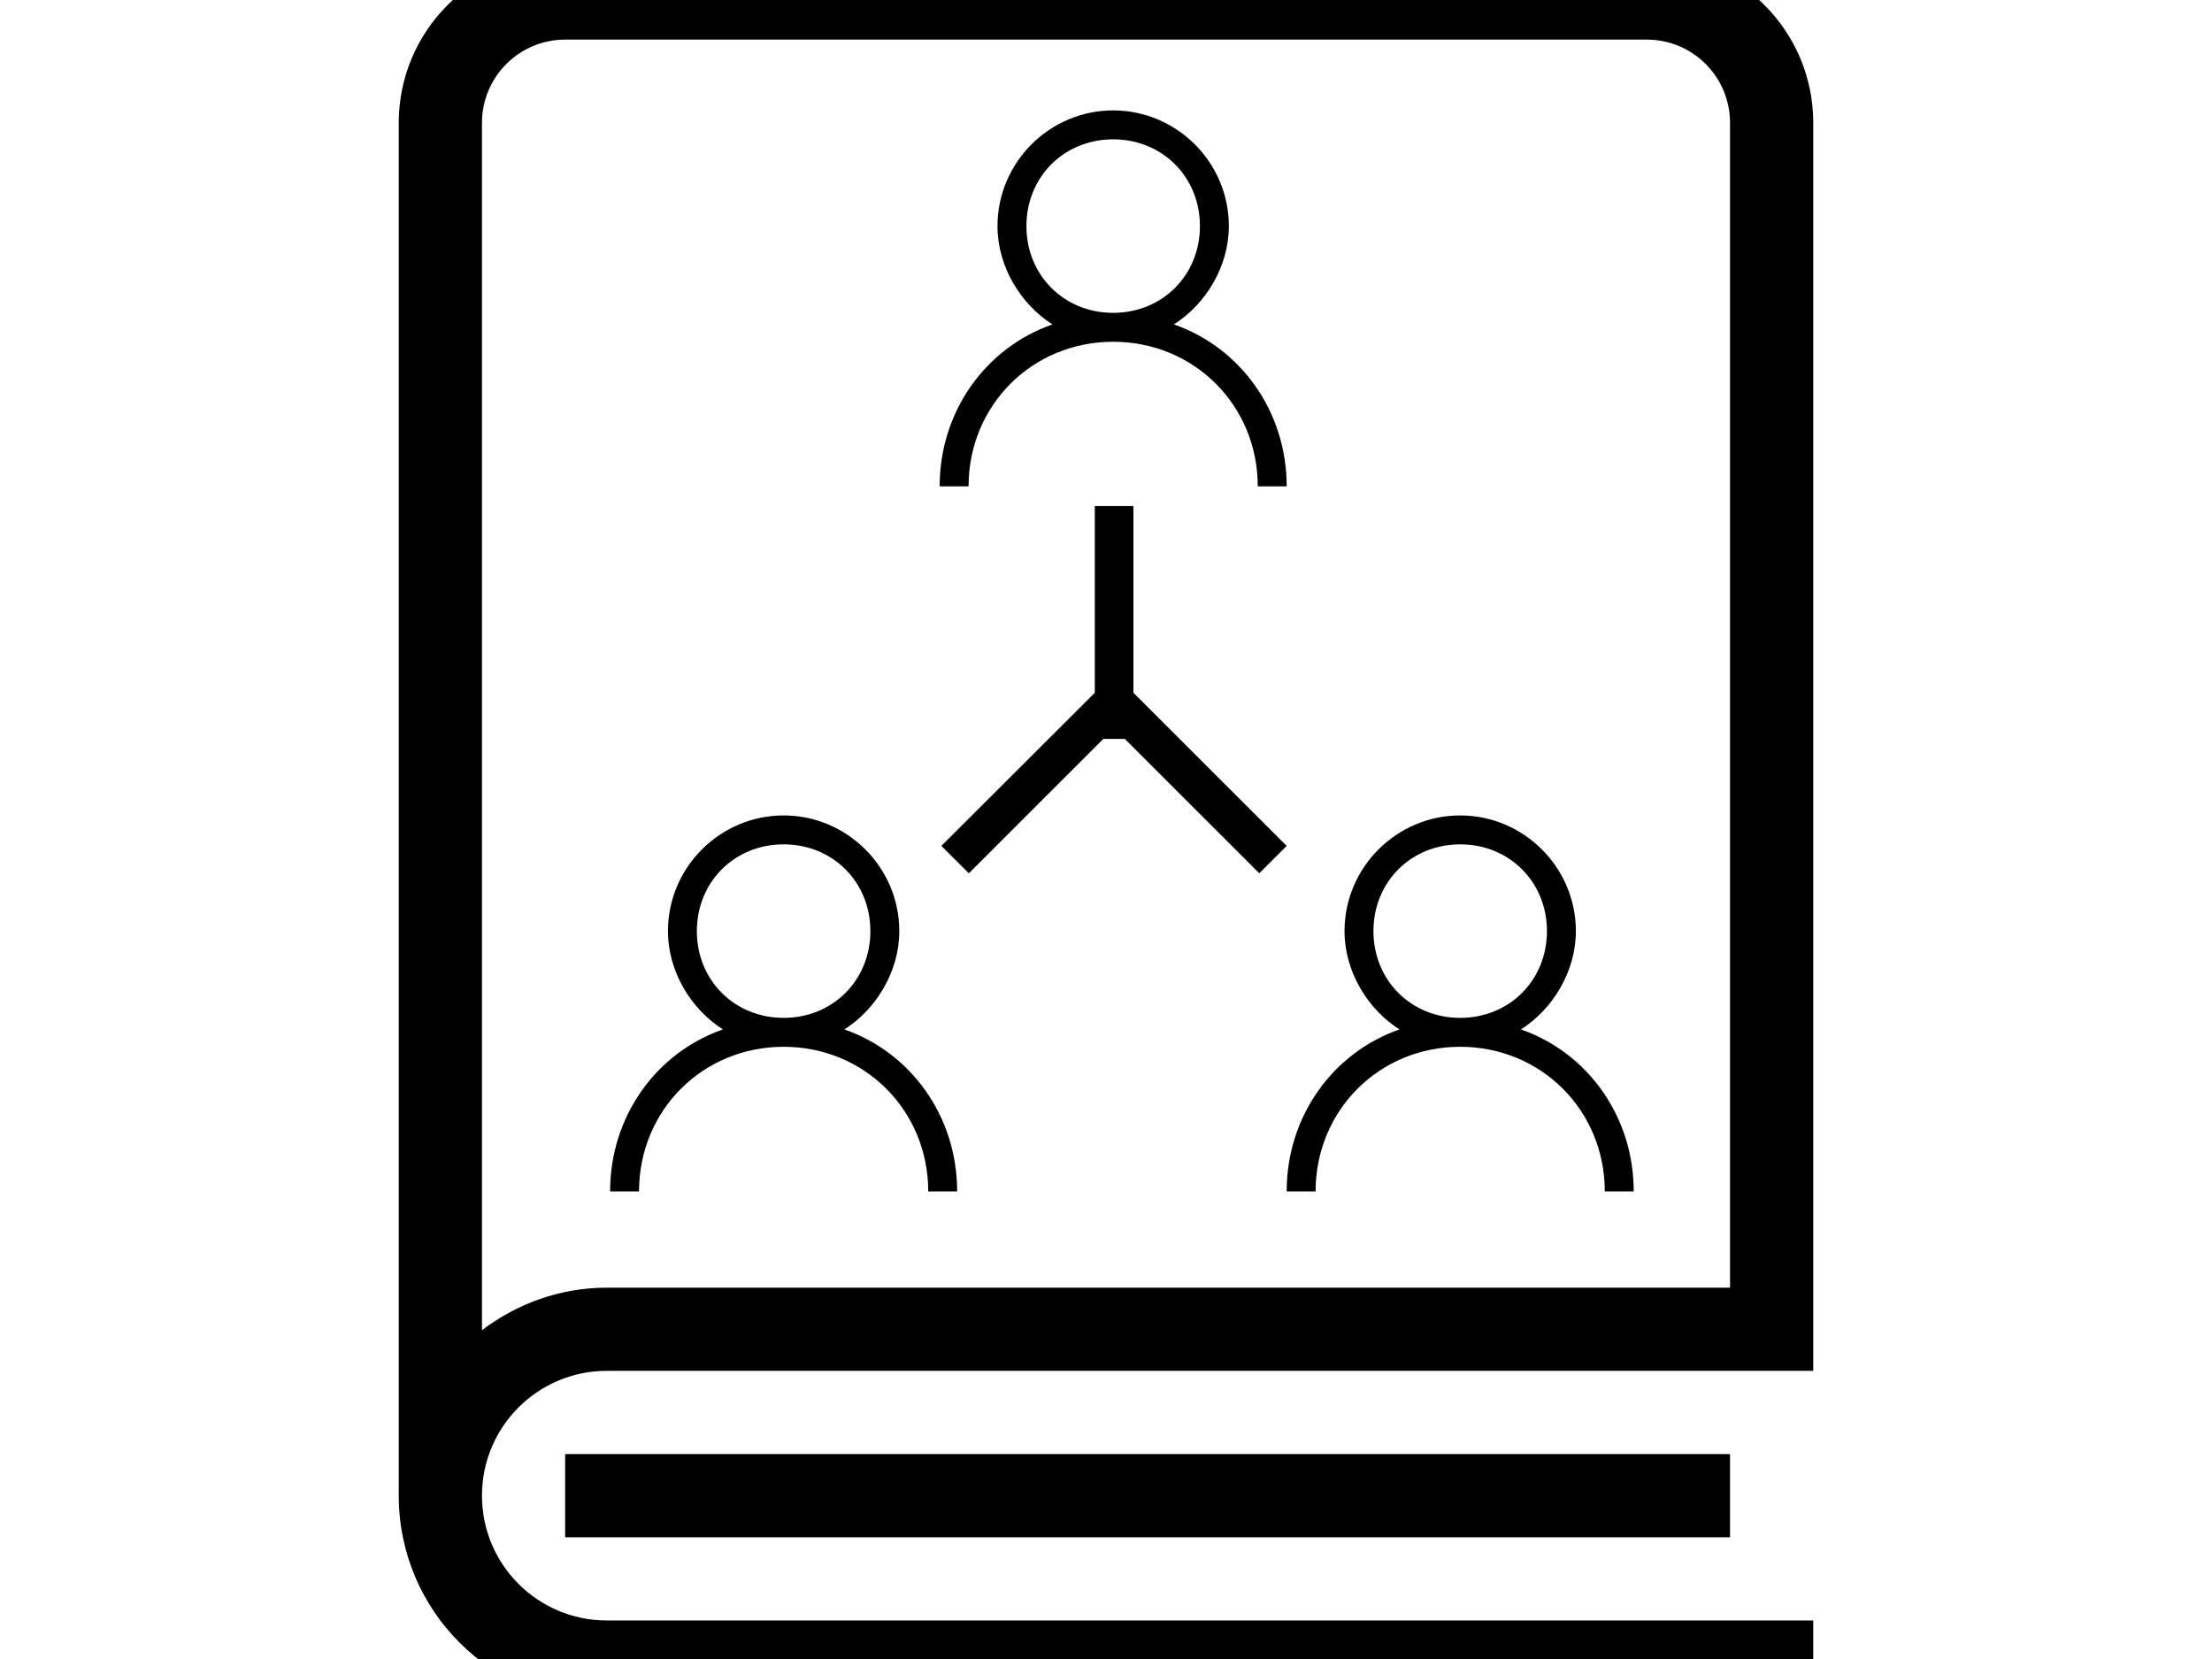 <?xml version="1.0" encoding="iso-8859-1"?>
<!-- Generator: Adobe Illustrator 22.0.0, SVG Export Plug-In . SVG Version: 6.00 Build 0)  -->
<svg version="1.1" id="&#x56FE;&#x5C42;_1" xmlns="http://www.w3.org/2000/svg" xmlns:xlink="http://www.w3.org/1999/xlink" x="0px"
	 y="0px" viewBox="0 0 1024 768" style="enable-background:new 0 0 1024 768;" xml:space="preserve">
<path d="M469.868,354.832"/>
<g>
	<rect x="261.629" y="673.129" width="539.254" height="38.523"/>
	<path d="M762.371-20.199H261.633c-42.543,0-77.039,34.492-77.039,77.039v635.558c0,53.192,43.125,96.282,96.293,96.282h558.508
		v-38.524H280.887c-31.902,0-57.77-25.863-57.77-57.769c0-31.895,25.868-57.782,57.77-57.782h558.519V56.84
		C839.406,14.297,804.914-20.199,762.371-20.199z M800.883,596.102H280.887c-21.781,0-41.66,7.503-57.77,19.683V56.852
		c0-21.258,17.258-38.516,38.512-38.516h500.742c21.243,0,38.512,17.246,38.512,38.504V596.102z"/>
	<polygon points="582.96,404.277 595.644,391.593 524.695,320.689 524.695,234.262 506.821,234.262 506.821,320.689 
		435.784,391.593 448.509,404.277 510.77,342.064 520.702,342.064 	"/>
	<path d="M543.433,150.181c14.726-9.371,25.436-26.775,25.436-45.518c0-29.451-24.097-53.549-53.55-53.549
		c-29.452,0-53.55,24.097-53.55,53.549c0,18.742,10.71,36.147,25.437,45.518c-30.791,10.71-52.211,40.162-52.211,74.969h13.387
		c0-37.485,29.453-66.937,66.937-66.937c37.485,0,66.937,29.453,66.937,66.937h13.387
		C595.644,190.342,574.224,160.891,543.433,150.181z M475.158,104.663c0-22.758,17.403-40.161,40.161-40.161
		s40.163,17.403,40.163,40.161c0,22.759-17.404,40.163-40.163,40.163S475.158,127.422,475.158,104.663z"/>
	<path d="M704.081,476.556c14.726-9.371,25.436-26.775,25.436-45.518c0-29.451-24.097-53.549-53.55-53.549
		c-29.452,0-53.55,24.097-53.55,53.549c0,18.742,10.71,36.147,25.437,45.518c-30.791,10.71-52.211,40.162-52.211,74.969h13.387
		c0-37.485,29.453-66.937,66.937-66.937c37.485,0,66.937,29.453,66.937,66.937h13.387
		C756.292,516.717,734.873,487.266,704.081,476.556z M635.806,431.038c0-22.758,17.403-40.161,40.161-40.161
		s40.163,17.403,40.163,40.161c0,22.759-17.404,40.163-40.163,40.163S635.806,453.797,635.806,431.038z"/>
	<path d="M390.877,476.556c14.726-9.371,25.436-26.775,25.436-45.518c0-29.451-24.097-53.549-53.55-53.549
		c-29.452,0-53.55,24.097-53.55,53.549c0,18.742,10.71,36.147,25.437,45.518c-30.791,10.71-52.211,40.162-52.211,74.969h13.387
		c0-37.485,29.453-66.937,66.937-66.937c37.485,0,66.937,29.453,66.937,66.937h13.387
		C443.088,516.717,421.669,487.266,390.877,476.556z M322.602,431.038c0-22.758,17.403-40.161,40.162-40.161
		s40.163,17.403,40.163,40.161c0,22.759-17.404,40.163-40.163,40.163S322.602,453.797,322.602,431.038z"/>
</g>
</svg>
